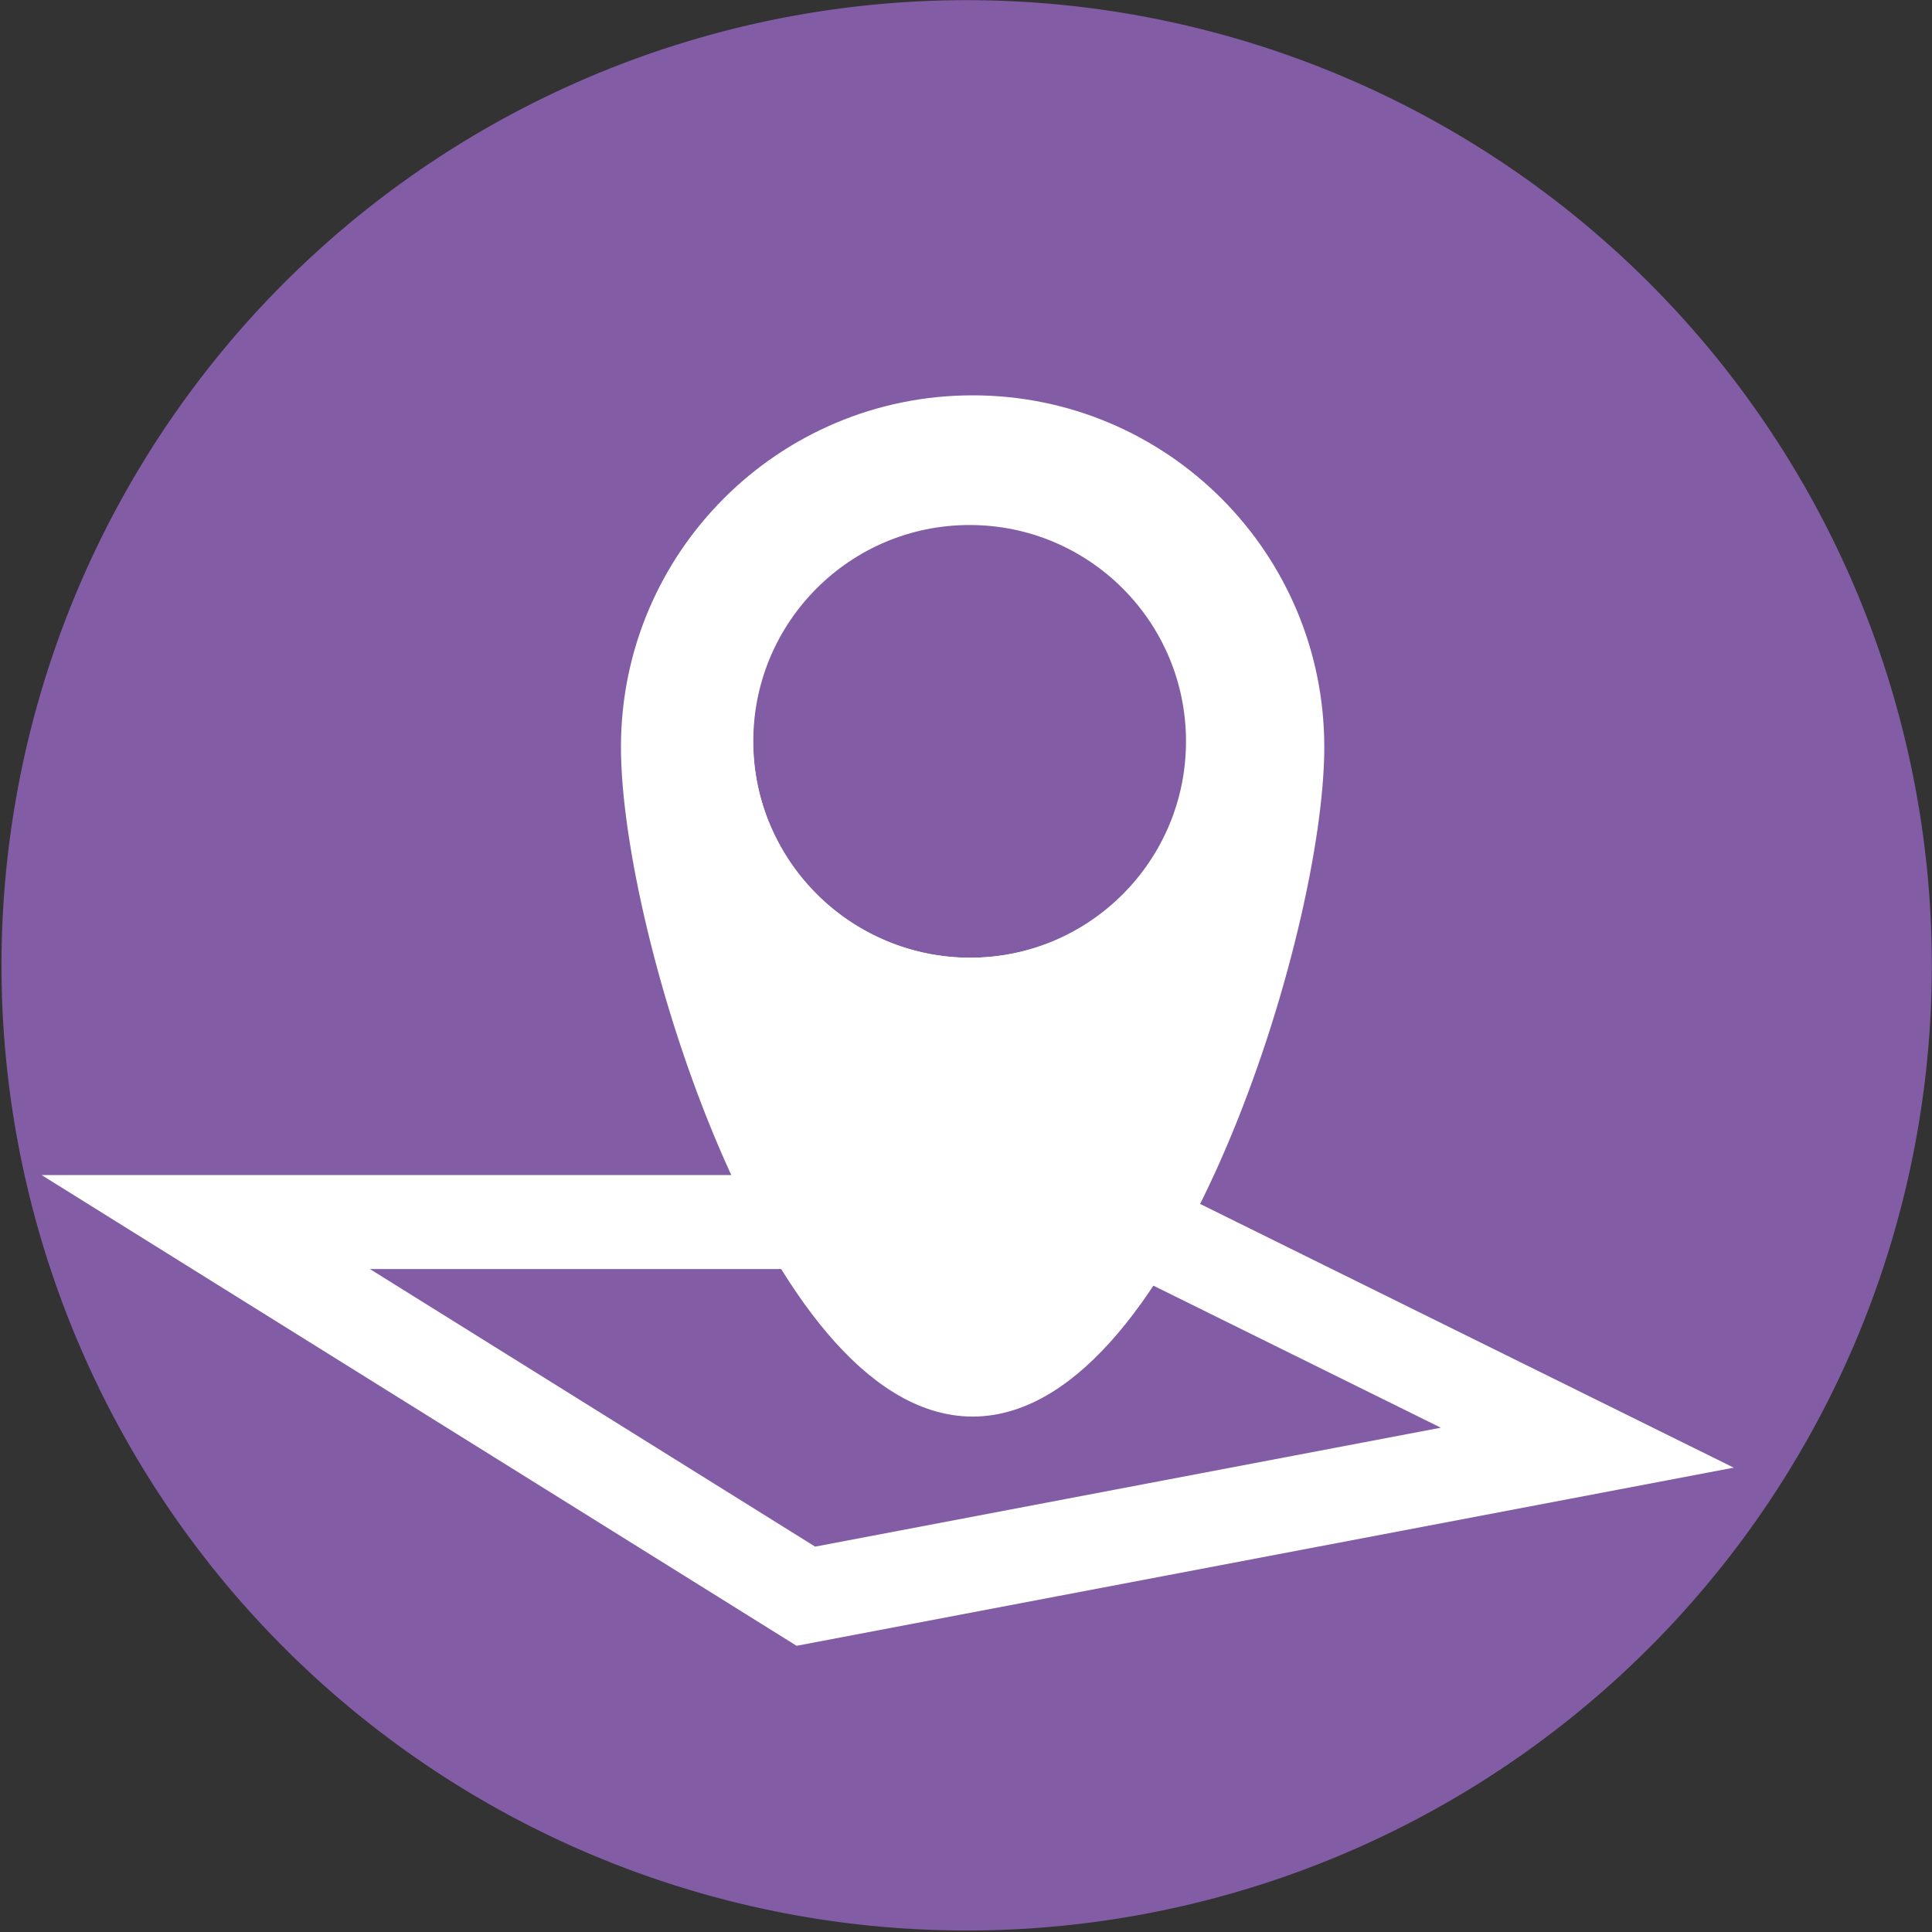 <?xml version="1.0" encoding="UTF-8" standalone="no"?>
<!-- Created with Inkscape (http://www.inkscape.org/) -->

<svg
   xmlns:dc="http://purl.org/dc/elements/1.1/"
   xmlns:cc="http://creativecommons.org/ns#"
   xmlns:rdf="http://www.w3.org/1999/02/22-rdf-syntax-ns#"
   xmlns:svg="http://www.w3.org/2000/svg"
   xmlns="http://www.w3.org/2000/svg"
   xmlns:sodipodi="http://sodipodi.sourceforge.net/DTD/sodipodi-0.dtd"
   xmlns:inkscape="http://www.inkscape.org/namespaces/inkscape"
   width="5.84mm"
   height="5.84mm"
   viewBox="0 0 5.84 5.84"
   version="1.1"
   id="svg33"
   inkscape:version="0.92.5 (2060ec1f9f, 2020-04-08)"
   sodipodi:docname="favicon.svg">
  <rect x="0" y="0" width="5.84" height="5.84" fill="#333333" stroke="none"/>
  <defs
     id="defs27" />
  <sodipodi:namedview
     id="base"
     pagecolor="#ffffff"
     bordercolor="#666666"
     borderopacity="1.0"
     inkscape:pageopacity="0.0"
     inkscape:pageshadow="2"
     inkscape:zoom="11.2"
     inkscape:cx="14.483356"
     inkscape:cy="16.491864"
     inkscape:document-units="mm"
     inkscape:current-layer="layer1"
     showgrid="false"
     inkscape:window-width="1300"
     inkscape:window-height="704"
     inkscape:window-x="66"
     inkscape:window-y="27"
     inkscape:window-maximized="1" />
  <g
     inkscape:label="Camada 1"
     inkscape:groupmode="layer"
     id="layer1"
     transform="translate(-37.186,-153.879)">
    <path
       d="m 40.108,153.908 a 2.889,2.889 0 0 1 2.889,2.889 2.889,2.889 0 1 1 -2.889,-2.889 z"
       style="fill:#835ca6;fill-rule:evenodd;stroke:#835ca6;stroke-width:0.057;stroke-linecap:butt;stroke-linejoin:miter;stroke-dasharray:none"
       id="path2-3"
       inkscape:connector-curvature="0" />
    <path
       d="m 37.808,157.573 h 2.796 l 1.38,0.682 -2.362,0.449 z"
       style="fill:none;stroke:#ffffff;stroke-width:0.284;stroke-linecap:butt;stroke-linejoin:miter;stroke-dasharray:none"
       id="path4"
       inkscape:connector-curvature="0" />
    <path
       d="m 40.126,155.145 c 0.548,0 0.992,0.444 0.992,0.992 0,0.548 -0.444,1.953 -0.992,1.953 -0.548,0 -0.992,-1.405 -0.992,-1.953 0,-0.548 0.444,-0.992 0.992,-0.992 z m -0.009,0.25 c 0.4,0 0.725,0.324 0.725,0.725 0,0.4 -0.324,0.725 -0.725,0.725 -0.4,0 -0.725,-0.324 -0.725,-0.725 0,-0.4 0.324,-0.725 0.725,-0.725 z"
       style="fill:#ffffff;fill-rule:evenodd;stroke:#ffffff;stroke-width:0.142;stroke-linecap:butt;stroke-linejoin:miter;stroke-dasharray:none"
       id="path6"
       inkscape:connector-curvature="0" />
    <path
       d="m 40.12,155.444 a 0.672,0.672 0 0 1 0.672,0.672 0.672,0.672 0 1 1 -0.672,-0.672 z"
       style="fill:none;stroke:#ffffff;stroke-width:0.028;stroke-linecap:butt;stroke-linejoin:miter;stroke-dasharray:none"
       id="path8"
       inkscape:connector-curvature="0" />
  </g>
</svg>
